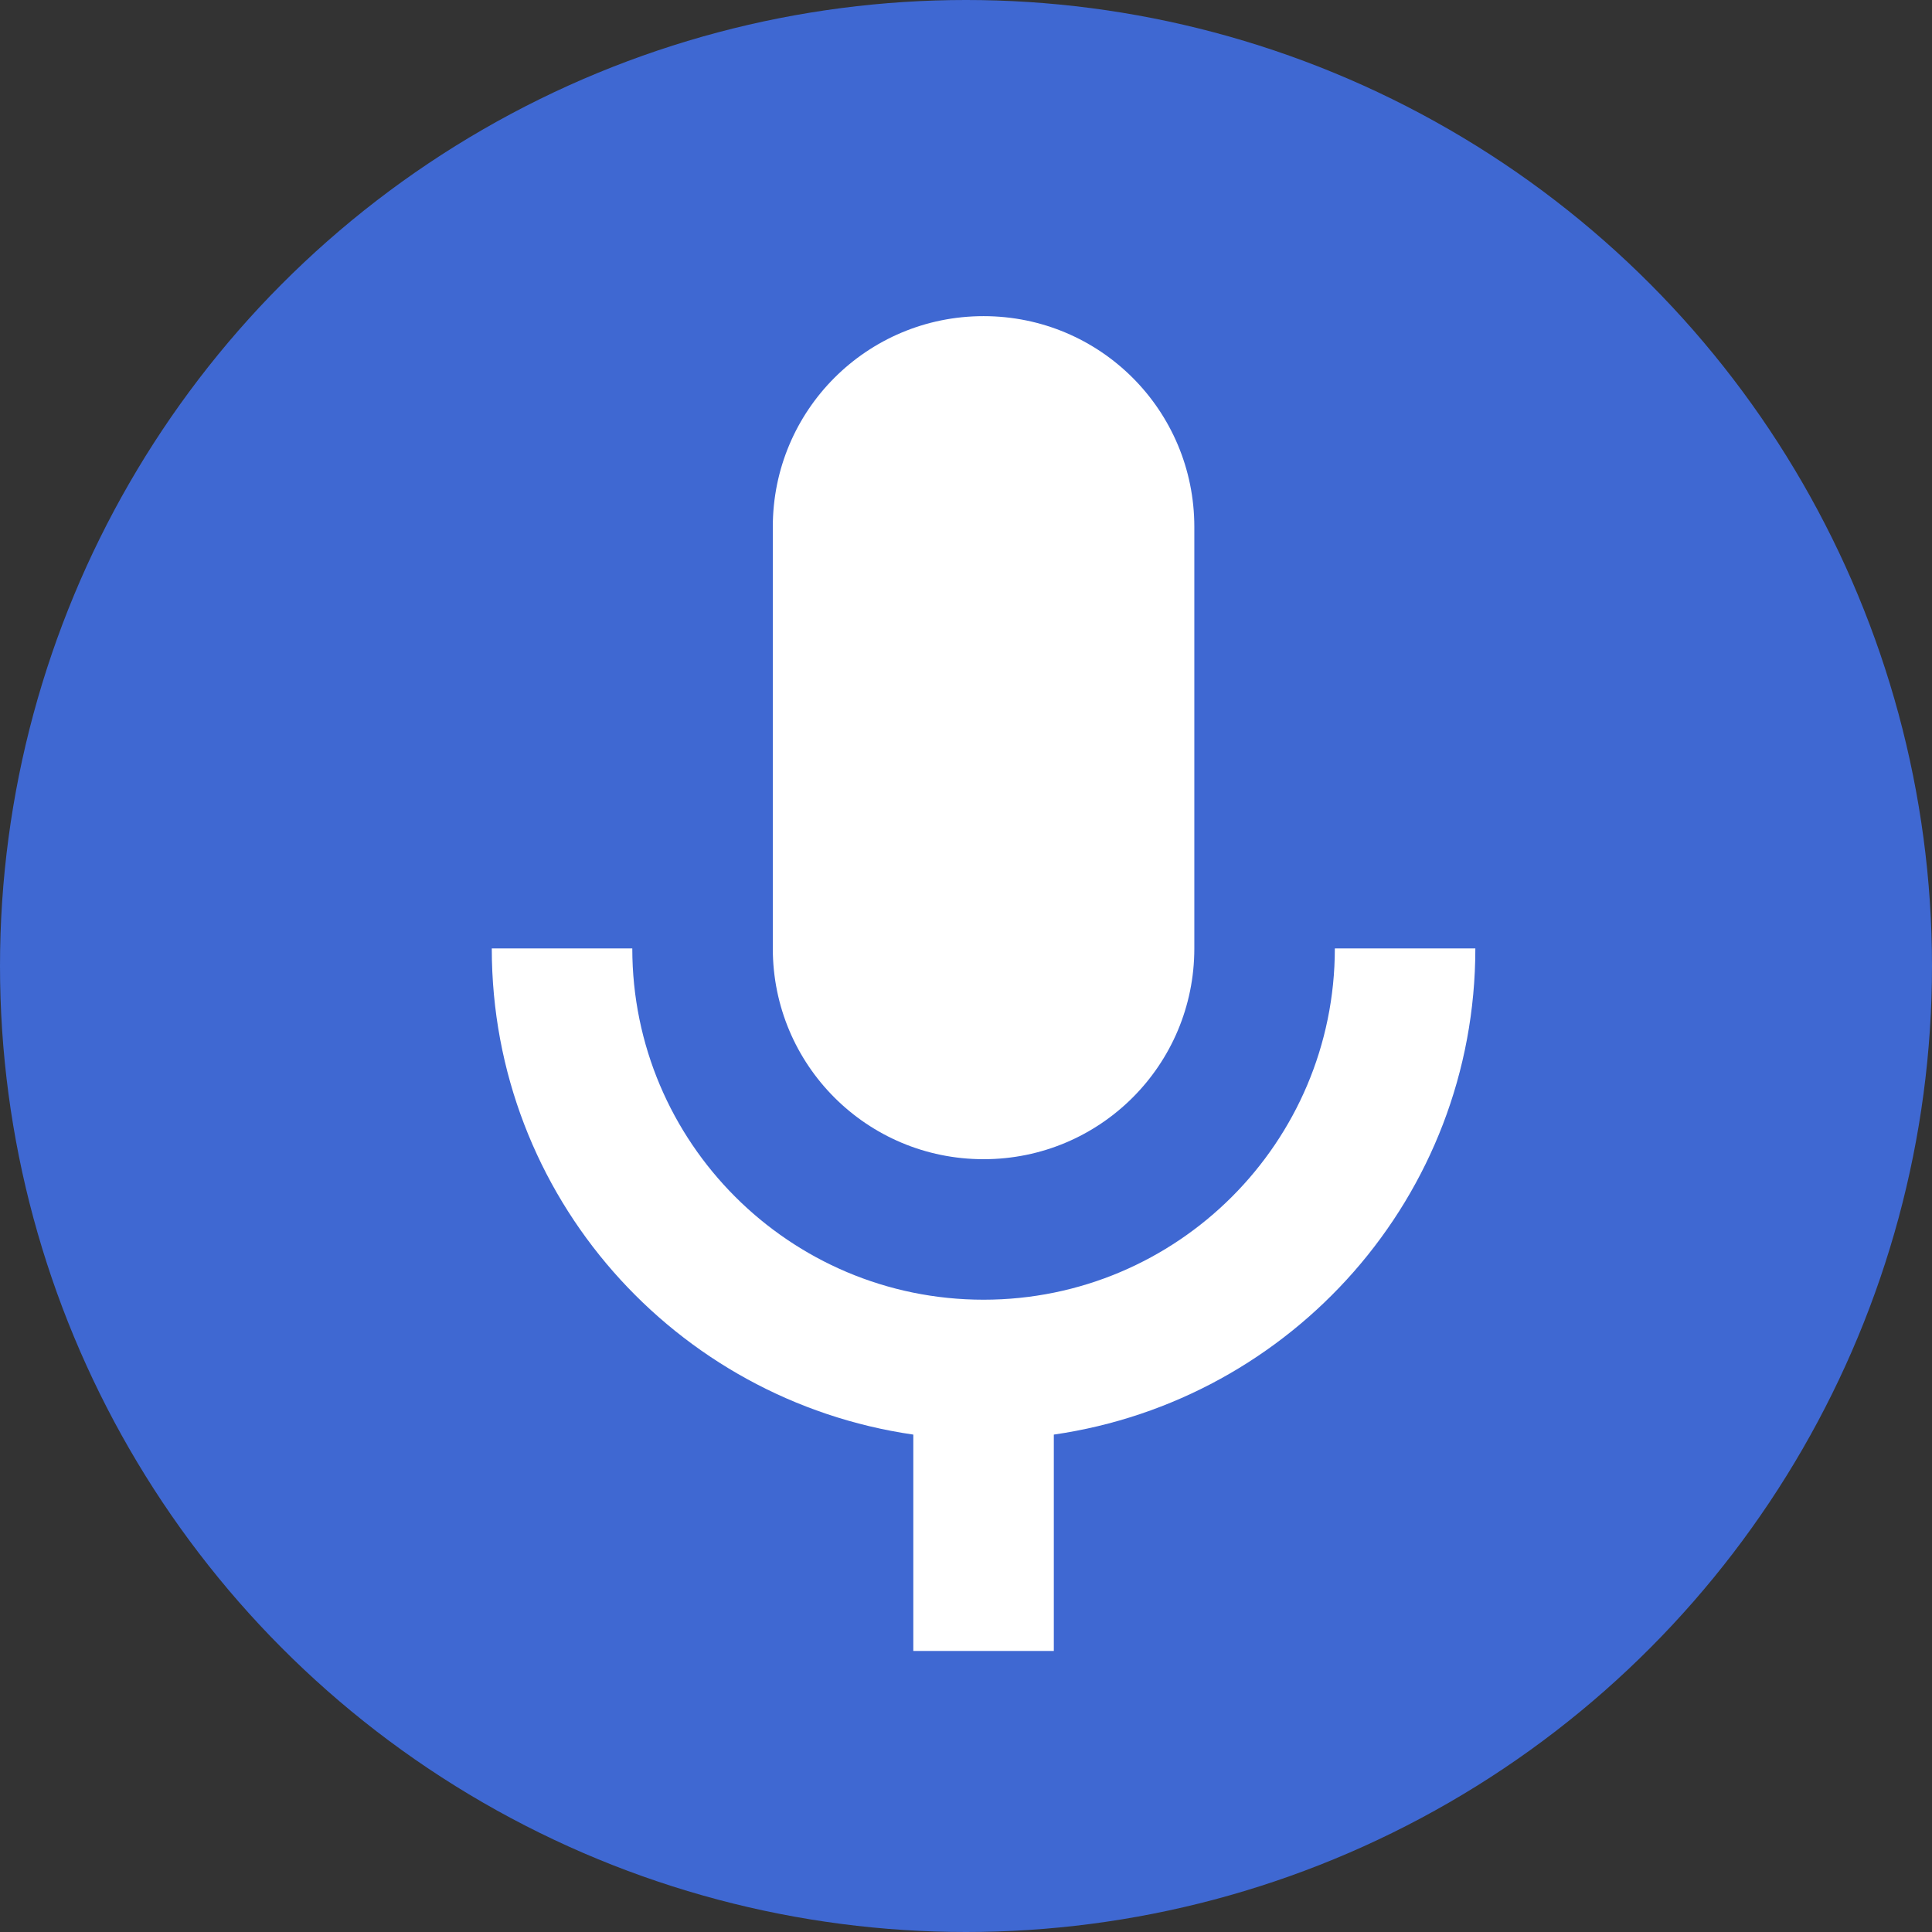 <svg xmlns="http://www.w3.org/2000/svg" width="55" height="55" viewBox="0 0 55 55" fill="none">
    <rect x="0" y="0" width="55" height="55" fill="#333333" stroke="none"/>
    <circle cx="27.5" cy="27.5" r="27.5" fill="#3F68D2"/>
    <path d="M28 33C31.32 33 34 30.32 34 27V15C34 11.68 31.32 9 28 9C24.68 9 22 11.68 22 15V27C22 30.32 24.68 33 28 33Z" fill="white"/>
    <path d="M38 27C38 32.52 33.52 37 28 37C22.48 37 18 32.52 18 27H14C14 34.06 19.22 39.86 26 40.84V47H30V40.84C36.78 39.86 42 34.06 42 27H38Z" fill="white"/>
</svg>
